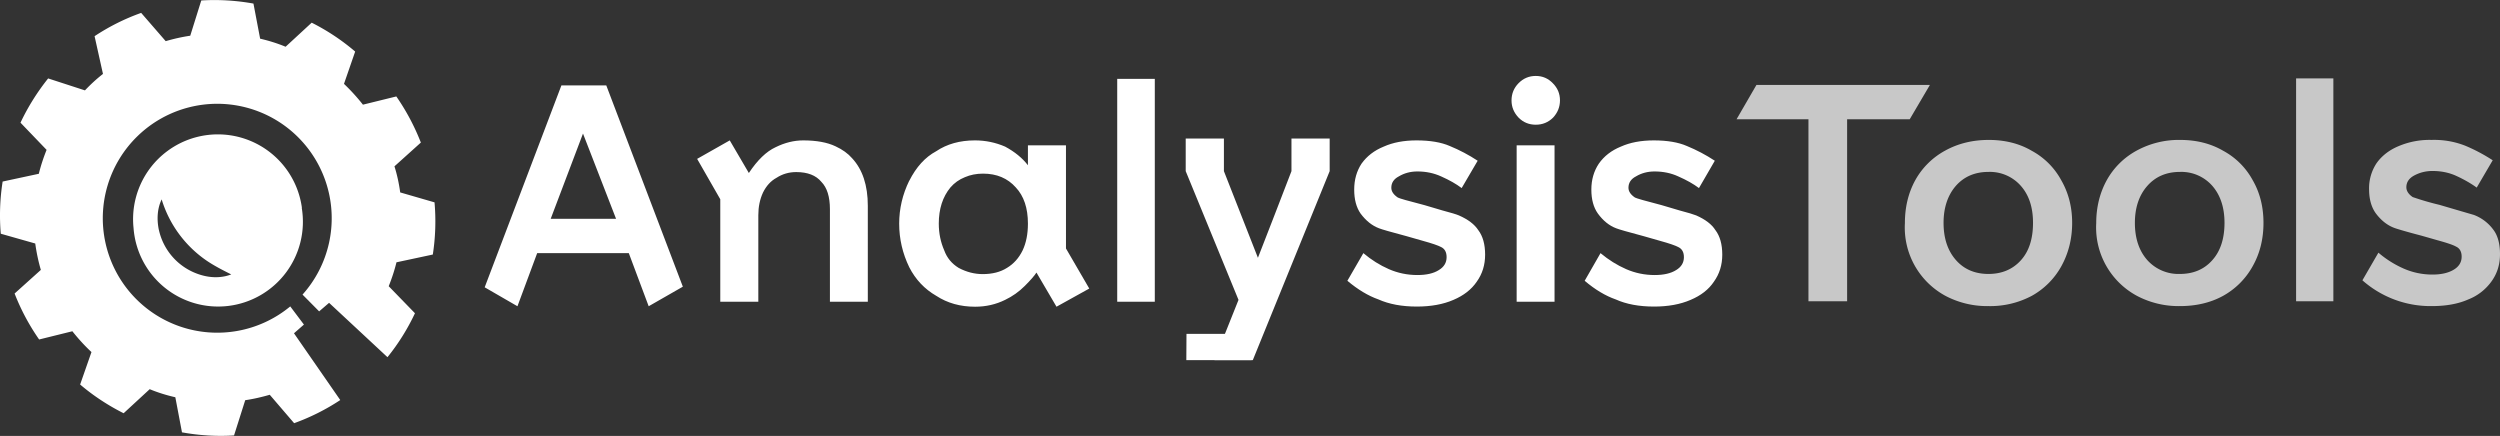 <svg xmlns="http://www.w3.org/2000/svg" viewBox="0 0 160.98 28.07"><rect x="0" y="0" width="160.98" height="28.07" fill="#333333" stroke="none"/><path fill="#fff" fill-rule="evenodd" d="m11.72 27.85-.43-2.27c-.57-.13-1.12-.3-1.65-.52l-1.68 1.55c-.99-.5-1.93-1.11-2.8-1.85l.73-2.09c-.44-.41-.85-.86-1.23-1.34l-2.14.53A14.1 14.1 0 0 1 .94 18.9l1.69-1.52c-.16-.55-.28-1.12-.36-1.7l-2.22-.63a14 14 0 0 1 .12-3.36l2.33-.5c.13-.53.3-1.04.5-1.54L1.32 7.9c.47-1 1.07-1.96 1.78-2.85l2.37.77c.36-.38.75-.74 1.16-1.06l-.54-2.43a13.8 13.8 0 0 1 3-1.5l1.58 1.82c.51-.15 1.04-.27 1.58-.35l.71-2.27c1.12-.07 2.25 0 3.36.2l.43 2.26c.56.13 1.11.3 1.64.52l1.68-1.55a14 14 0 0 1 2.8 1.86l-.72 2.08c.44.42.85.87 1.22 1.34l2.15-.53a14.4 14.4 0 0 1 1.58 2.97l-1.7 1.53c.17.54.29 1.1.37 1.68l2.21.64a14 14 0 0 1-.11 3.36l-2.34.5c-.13.53-.3 1.04-.5 1.54l1.69 1.74A13.9 13.9 0 0 1 24.95 23l-3.76-3.5-.64.55-1.07-1.08a7.37 7.37 0 1 0-.79.76l.88 1.17-.64.56 2.98 4.3a14 14 0 0 1-2.97 1.49l-1.57-1.83c-.52.15-1.04.27-1.58.35l-.72 2.27c-1.12.07-2.24 0-3.35-.2"/><path fill="#fff" d="M10.23 14.8a3.9 3.9 0 0 0 2.69 2.9c.65.2 1.35.21 1.97-.03-.6-.3-1.1-.56-1.56-.87a7.39 7.39 0 0 1-2.92-3.96c-.29.6-.32 1.3-.18 1.97m9.2-1.43A5.46 5.46 0 1 1 8.6 14.69a5.46 5.46 0 0 1 10.84-1.31"/><path fill="#fff" fill-opacity=".73" d="m113.1 5.47-1.28 2.21h4.63V19.4h2.49V7.68h4.03l1.3-2.21zm14.94 14.24a5.76 5.76 0 0 1-2.75-.65 5 5 0 0 1-2.63-4.69c0-1.03.22-1.95.67-2.77a4.83 4.83 0 0 1 1.92-1.9c.83-.46 1.77-.69 2.81-.69s1.97.23 2.77.7a4.7 4.7 0 0 1 1.9 1.9c.46.8.7 1.71.7 2.74 0 1.04-.24 1.97-.7 2.8a4.87 4.87 0 0 1-1.9 1.9 5.7 5.7 0 0 1-2.79.66zm-2.89-5.36c0 1 .27 1.8.8 2.4.52.59 1.22.89 2.09.89.87 0 1.56-.3 2.08-.87.53-.58.79-1.39.79-2.42 0-1-.26-1.8-.8-2.4a2.65 2.65 0 0 0-2.07-.88c-.87 0-1.57.3-2.1.9-.52.6-.79 1.4-.79 2.38zm15.22 5.36a5.76 5.76 0 0 1-2.75-.65 5 5 0 0 1-2.64-4.69c0-1.03.23-1.95.68-2.77a4.83 4.83 0 0 1 1.92-1.9 5.67 5.67 0 0 1 2.8-.69c1.05 0 1.97.23 2.78.7a4.7 4.7 0 0 1 1.9 1.9c.46.8.69 1.71.69 2.74 0 1.04-.23 1.97-.7 2.8a4.87 4.87 0 0 1-1.9 1.9c-.8.44-1.73.66-2.78.66zm-2.9-5.36c0 1 .27 1.8.8 2.4a2.7 2.7 0 0 0 2.1.89c.87 0 1.56-.3 2.07-.87.53-.58.8-1.39.8-2.42 0-1-.27-1.8-.8-2.4a2.65 2.65 0 0 0-2.07-.88c-.87 0-1.57.3-2.1.9-.53.6-.8 1.4-.8 2.38zm10.38 5.05V5.05h2.4V19.4Zm12.7-4.61a2.76 2.76 0 0 0-1.25-.95 1048.91 1048.91 0 0 1-2.22-.65 17.6 17.6 0 0 1-1.72-.5c-.27-.18-.41-.4-.41-.63 0-.32.16-.56.47-.74.36-.2.76-.31 1.21-.31.55 0 1.06.1 1.52.31.53.24.97.5 1.33.76l1.03-1.76c-.57-.37-1.17-.69-1.8-.95a5.47 5.47 0 0 0-2.14-.36 5.1 5.1 0 0 0-2.12.4c-.6.25-1.08.62-1.42 1.1a2.93 2.93 0 0 0-.48 1.67c0 .63.14 1.14.42 1.54.34.46.74.78 1.19.95.15.06.75.24 1.78.51l1.05.3c.58.16.97.29 1.16.4.24.11.36.33.36.65 0 .35-.17.63-.5.83-.34.21-.8.32-1.38.32a4.6 4.6 0 0 1-1.84-.38 6.57 6.57 0 0 1-1.64-1.03l-1.03 1.78a6.62 6.62 0 0 0 4.47 1.66c.91 0 1.7-.14 2.35-.43a3.32 3.32 0 0 0 1.5-1.17c.36-.5.54-1.08.54-1.74 0-.67-.14-1.2-.43-1.58z" font-family="Opentalk-750" font-size="19.79" style="line-height:1.25;-inkscape-font-specification:&quot;Opentalk-750, Normal&quot;"/><path fill="#fff" d="M39.04 5.5h-2.89l-4.94 13 2.11 1.22 1.27-3.42h5.9l1.28 3.42 2.2-1.26zm-1.5 3.1 2.13 5.49h-4.21zm18.34 4.65q0-1.97-1.01-3.06-.4-.46-1.07-.77-.8-.38-2.08-.38-.89 0-1.78.44-.89.41-1.72 1.66l-1.23-2.1-2.1 1.19 1.49 2.6v6.6h2.45v-5.58q0-.8.3-1.45.32-.65.87-.95.57-.37 1.27-.37 1.1 0 1.62.63.55.56.55 1.76v5.96h2.44zm2.67-1.62q-.65 1.33-.65 2.77 0 1.47.65 2.81.61 1.19 1.74 1.84 1.07.7 2.5.7 1.04 0 1.93-.44.71-.34 1.27-.9.55-.55.75-.86l1.29 2.2 2.11-1.17-1.5-2.58V9.36h-2.45v1.28q-.54-.7-1.47-1.2-.93-.4-1.94-.4-1.46 0-2.5.7-1.06.57-1.73 1.9zm1.9 2.77q0-1.42.75-2.33.38-.44.93-.66.53-.23 1.17-.23 1.32 0 2.11.89.78.83.78 2.33 0 1-.34 1.72-.36.74-1.01 1.13-.63.4-1.56.4-.8 0-1.55-.4-.67-.41-.93-1.13-.35-.8-.35-1.72zm11.49 5.03V5.08h2.42v14.35Zm4.41-10.51v2.1l3.4 8.29-1.55 3.88h2.47l4.95-12.17v-2.1h-2.46v2.1c-.7 1.84-1.44 3.72-2.16 5.58l-2.19-5.58v-2.1Zm18.84 5.9q-.36-.56-1.25-.95-.23-.1-1.06-.32l-1.15-.34q-1.59-.41-1.72-.49-.42-.28-.42-.63 0-.48.48-.73.53-.32 1.2-.32.83 0 1.53.32.79.35 1.32.75l1.03-1.76q-.85-.56-1.8-.95-.83-.36-2.14-.36-1.22 0-2.11.4-.91.37-1.43 1.1-.47.72-.47 1.67t.41 1.54q.52.7 1.19.95.24.1 1.78.51l1.05.3q.87.24 1.17.4.35.17.35.65 0 .53-.5.83-.5.32-1.38.32-.97 0-1.84-.38-.87-.38-1.64-1.03l-1.03 1.78q1.01.85 2 1.2 1.03.46 2.47.46 1.37 0 2.36-.43.99-.42 1.5-1.17.54-.75.54-1.74 0-1-.44-1.58zm2.47 4.61V9.36h2.44v10.07Zm1.23-11.4q-.65 0-1.1-.45-.46-.48-.46-1.11 0-.65.45-1.11.46-.47 1.11-.47.65 0 1.1.47.46.46.46 1.1 0 .64-.45 1.12-.46.45-1.11.45zm11.57 6.79q-.35-.56-1.24-.95-.24-.1-1.07-.32l-1.15-.34q-1.58-.41-1.72-.49-.42-.28-.42-.63 0-.48.48-.73.53-.32 1.2-.32.84 0 1.53.32.8.35 1.33.75l1.02-1.76q-.85-.56-1.8-.95-.83-.36-2.13-.36-1.23 0-2.12.4-.91.37-1.42 1.1-.48.72-.48 1.67t.42 1.54q.51.7 1.18.95.24.1 1.78.51l1.05.3q.87.24 1.17.4.36.17.36.65 0 .53-.5.83-.51.32-1.38.32-.97 0-1.84-.38-.87-.38-1.65-1.03l-1.02 1.78q1 .85 2 1.2 1.02.46 2.47.46 1.36 0 2.35-.43 1-.42 1.5-1.17.54-.75.54-1.74 0-1-.44-1.58z" font-family="Arcon" font-size="19.79" style="-inkscape-font-specification:&quot;Opentalk-750, Normal&quot;"/><path fill="#fff" d="M76.4 21.5h4.19v1.69h-4.2z"/></svg>
